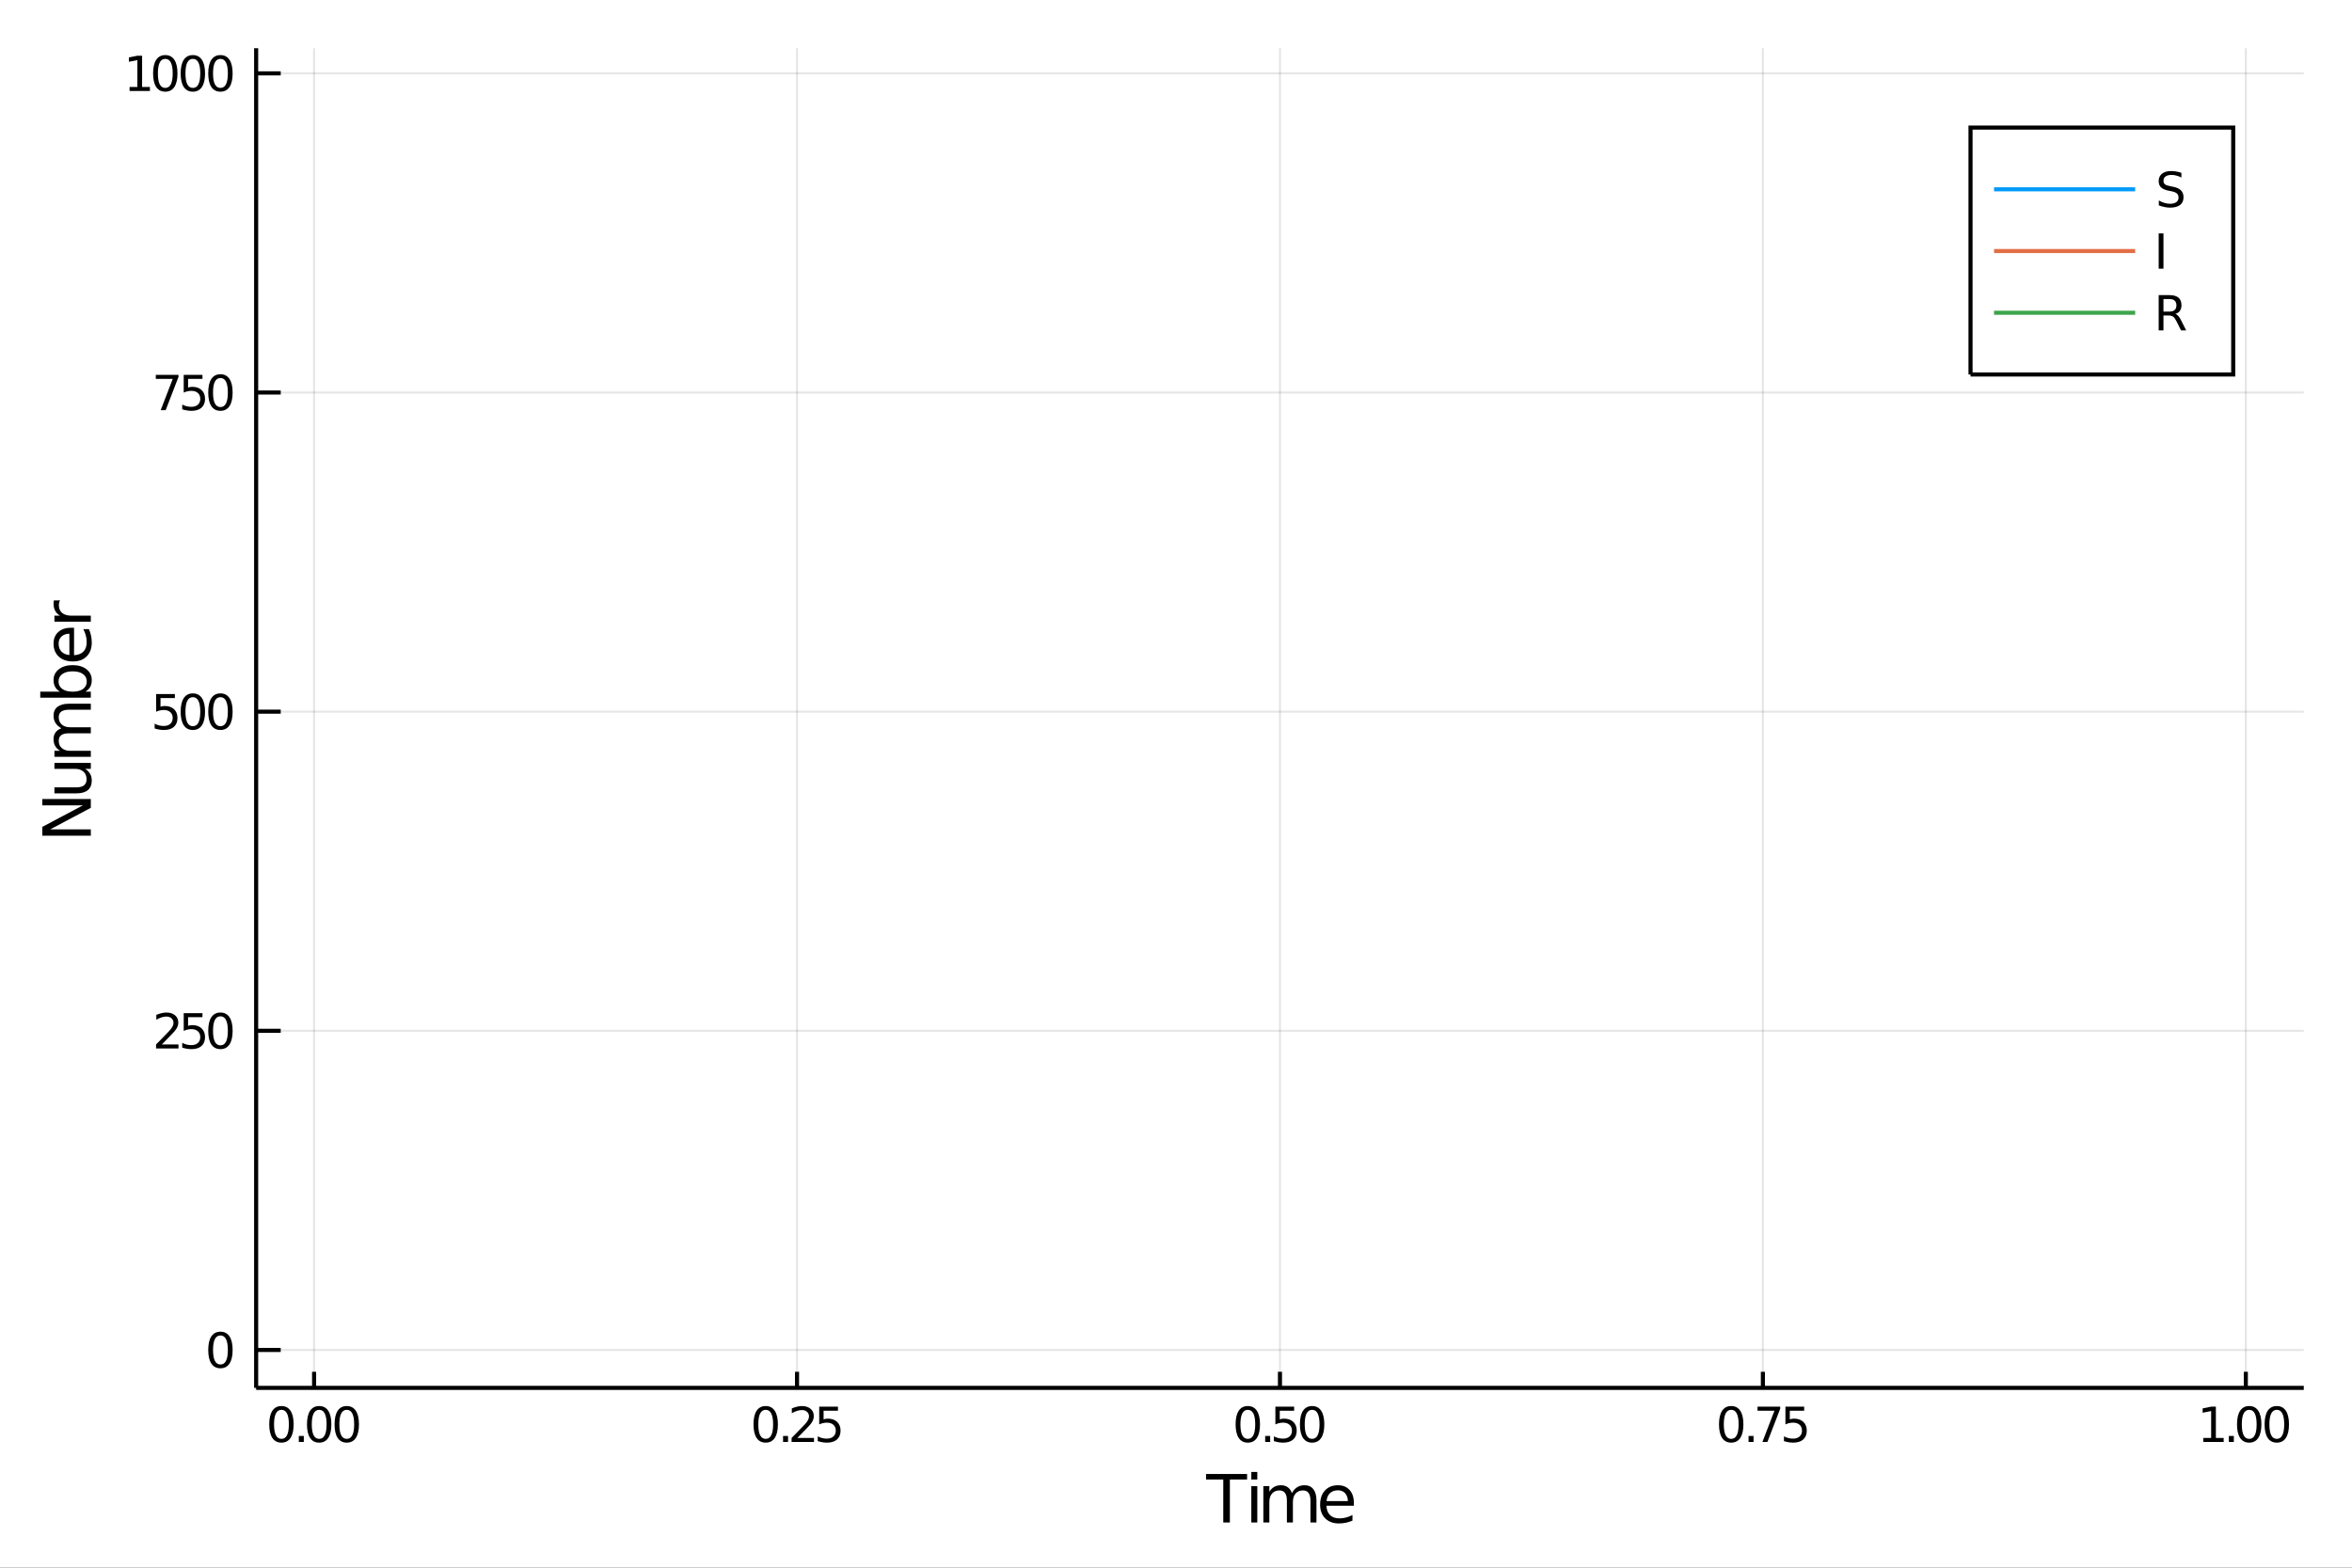 <?xml version="1.0" encoding="utf-8"?>
<svg xmlns="http://www.w3.org/2000/svg" xmlns:xlink="http://www.w3.org/1999/xlink" width="576" height="384" viewBox="0 0 2304 1536">
<rect x="0" y="0" width="2304" height="1536" fill="#333333" stroke="none"/>
<defs>
  <clipPath id="clip760">
    <rect x="0" y="0" width="2304" height="1536"/>
  </clipPath>
</defs>
<path clip-path="url(#clip760)" d="
M0 1536 L2304 1536 L2304 0 L0 0  Z
  " fill="#ffffff" fill-rule="evenodd" fill-opacity="1"/>
<defs>
  <clipPath id="clip761">
    <rect x="460" y="0" width="1614" height="1536"/>
  </clipPath>
</defs>
<path clip-path="url(#clip760)" d="
M250.92 1359.82 L2256.76 1359.82 L2256.76 47.244 L250.92 47.244  Z
  " fill="#ffffff" fill-rule="evenodd" fill-opacity="1"/>
<defs>
  <clipPath id="clip762">
    <rect x="250" y="47" width="2007" height="1314"/>
  </clipPath>
</defs>
<polyline clip-path="url(#clip762)" style="stroke:#000000; stroke-width:2; stroke-opacity:0.1; fill:none" points="
  307.689,1359.82 307.689,47.244 
  "/>
<polyline clip-path="url(#clip762)" style="stroke:#000000; stroke-width:2; stroke-opacity:0.1; fill:none" points="
  780.763,1359.82 780.763,47.244 
  "/>
<polyline clip-path="url(#clip762)" style="stroke:#000000; stroke-width:2; stroke-opacity:0.1; fill:none" points="
  1253.84,1359.82 1253.84,47.244 
  "/>
<polyline clip-path="url(#clip762)" style="stroke:#000000; stroke-width:2; stroke-opacity:0.1; fill:none" points="
  1726.91,1359.82 1726.91,47.244 
  "/>
<polyline clip-path="url(#clip762)" style="stroke:#000000; stroke-width:2; stroke-opacity:0.1; fill:none" points="
  2199.99,1359.82 2199.99,47.244 
  "/>
<polyline clip-path="url(#clip762)" style="stroke:#000000; stroke-width:2; stroke-opacity:0.1; fill:none" points="
  250.92,1322.67 2256.76,1322.67 
  "/>
<polyline clip-path="url(#clip762)" style="stroke:#000000; stroke-width:2; stroke-opacity:0.1; fill:none" points="
  250.92,1009.97 2256.76,1009.97 
  "/>
<polyline clip-path="url(#clip762)" style="stroke:#000000; stroke-width:2; stroke-opacity:0.1; fill:none" points="
  250.92,697.278 2256.76,697.278 
  "/>
<polyline clip-path="url(#clip762)" style="stroke:#000000; stroke-width:2; stroke-opacity:0.1; fill:none" points="
  250.92,384.581 2256.76,384.581 
  "/>
<polyline clip-path="url(#clip762)" style="stroke:#000000; stroke-width:2; stroke-opacity:0.1; fill:none" points="
  250.92,71.885 2256.76,71.885 
  "/>
<polyline clip-path="url(#clip760)" style="stroke:#000000; stroke-width:4; stroke-opacity:1; fill:none" points="
  250.92,1359.82 2256.76,1359.82 
  "/>
<polyline clip-path="url(#clip760)" style="stroke:#000000; stroke-width:4; stroke-opacity:1; fill:none" points="
  250.92,1359.82 250.92,47.244 
  "/>
<polyline clip-path="url(#clip760)" style="stroke:#000000; stroke-width:4; stroke-opacity:1; fill:none" points="
  307.689,1359.82 307.689,1344.07 
  "/>
<polyline clip-path="url(#clip760)" style="stroke:#000000; stroke-width:4; stroke-opacity:1; fill:none" points="
  780.763,1359.82 780.763,1344.07 
  "/>
<polyline clip-path="url(#clip760)" style="stroke:#000000; stroke-width:4; stroke-opacity:1; fill:none" points="
  1253.84,1359.82 1253.84,1344.07 
  "/>
<polyline clip-path="url(#clip760)" style="stroke:#000000; stroke-width:4; stroke-opacity:1; fill:none" points="
  1726.91,1359.82 1726.91,1344.07 
  "/>
<polyline clip-path="url(#clip760)" style="stroke:#000000; stroke-width:4; stroke-opacity:1; fill:none" points="
  2199.99,1359.82 2199.99,1344.07 
  "/>
<polyline clip-path="url(#clip760)" style="stroke:#000000; stroke-width:4; stroke-opacity:1; fill:none" points="
  250.92,1322.67 274.99,1322.67 
  "/>
<polyline clip-path="url(#clip760)" style="stroke:#000000; stroke-width:4; stroke-opacity:1; fill:none" points="
  250.92,1009.97 274.99,1009.97 
  "/>
<polyline clip-path="url(#clip760)" style="stroke:#000000; stroke-width:4; stroke-opacity:1; fill:none" points="
  250.92,697.278 274.99,697.278 
  "/>
<polyline clip-path="url(#clip760)" style="stroke:#000000; stroke-width:4; stroke-opacity:1; fill:none" points="
  250.92,384.581 274.99,384.581 
  "/>
<polyline clip-path="url(#clip760)" style="stroke:#000000; stroke-width:4; stroke-opacity:1; fill:none" points="
  250.92,71.885 274.99,71.885 
  "/>
<path clip-path="url(#clip760)" d="M 0 0 M275.698 1381.33 Q272.087 1381.33 270.259 1384.9 Q268.453 1388.44 268.453 1395.57 Q268.453 1402.67 270.259 1406.24 Q272.087 1409.78 275.698 1409.78 Q279.333 1409.78 281.138 1406.24 Q282.967 1402.67 282.967 1395.57 Q282.967 1388.44 281.138 1384.9 Q279.333 1381.33 275.698 1381.33 M275.698 1377.63 Q281.509 1377.63 284.564 1382.23 Q287.643 1386.82 287.643 1395.57 Q287.643 1404.29 284.564 1408.9 Q281.509 1413.48 275.698 1413.48 Q269.888 1413.48 266.81 1408.9 Q263.754 1404.29 263.754 1395.57 Q263.754 1386.82 266.81 1382.23 Q269.888 1377.63 275.698 1377.63 Z" fill="#000000" fill-rule="evenodd" fill-opacity="1" /><path clip-path="url(#clip760)" d="M 0 0 M292.712 1406.93 L297.596 1406.93 L297.596 1412.81 L292.712 1412.81 L292.712 1406.93 Z" fill="#000000" fill-rule="evenodd" fill-opacity="1" /><path clip-path="url(#clip760)" d="M 0 0 M312.666 1381.33 Q309.055 1381.33 307.226 1384.9 Q305.42 1388.44 305.42 1395.57 Q305.42 1402.67 307.226 1406.24 Q309.055 1409.78 312.666 1409.78 Q316.3 1409.78 318.106 1406.24 Q319.934 1402.67 319.934 1395.57 Q319.934 1388.44 318.106 1384.9 Q316.3 1381.33 312.666 1381.33 M312.666 1377.63 Q318.476 1377.63 321.531 1382.23 Q324.61 1386.82 324.61 1395.57 Q324.61 1404.29 321.531 1408.9 Q318.476 1413.48 312.666 1413.48 Q306.856 1413.48 303.777 1408.9 Q300.721 1404.29 300.721 1395.57 Q300.721 1386.82 303.777 1382.23 Q306.856 1377.63 312.666 1377.63 Z" fill="#000000" fill-rule="evenodd" fill-opacity="1" /><path clip-path="url(#clip760)" d="M 0 0 M339.679 1381.33 Q336.068 1381.33 334.24 1384.9 Q332.434 1388.44 332.434 1395.57 Q332.434 1402.67 334.24 1406.24 Q336.068 1409.78 339.679 1409.78 Q343.314 1409.78 345.119 1406.24 Q346.948 1402.67 346.948 1395.57 Q346.948 1388.44 345.119 1384.9 Q343.314 1381.33 339.679 1381.33 M339.679 1377.63 Q345.49 1377.63 348.545 1382.23 Q351.624 1386.82 351.624 1395.57 Q351.624 1404.29 348.545 1408.9 Q345.49 1413.48 339.679 1413.48 Q333.869 1413.48 330.791 1408.9 Q327.735 1404.29 327.735 1395.57 Q327.735 1386.82 330.791 1382.23 Q333.869 1377.63 339.679 1377.63 Z" fill="#000000" fill-rule="evenodd" fill-opacity="1" /><path clip-path="url(#clip760)" d="M 0 0 M750.069 1381.33 Q746.458 1381.33 744.629 1384.9 Q742.824 1388.44 742.824 1395.57 Q742.824 1402.67 744.629 1406.24 Q746.458 1409.78 750.069 1409.78 Q753.703 1409.78 755.509 1406.24 Q757.338 1402.67 757.338 1395.57 Q757.338 1388.44 755.509 1384.9 Q753.703 1381.33 750.069 1381.33 M750.069 1377.63 Q755.879 1377.63 758.935 1382.23 Q762.014 1386.82 762.014 1395.57 Q762.014 1404.29 758.935 1408.9 Q755.879 1413.48 750.069 1413.48 Q744.259 1413.48 741.18 1408.9 Q738.125 1404.29 738.125 1395.57 Q738.125 1386.82 741.18 1382.23 Q744.259 1377.63 750.069 1377.63 Z" fill="#000000" fill-rule="evenodd" fill-opacity="1" /><path clip-path="url(#clip760)" d="M 0 0 M767.083 1406.93 L771.967 1406.93 L771.967 1412.81 L767.083 1412.81 L767.083 1406.93 Z" fill="#000000" fill-rule="evenodd" fill-opacity="1" /><path clip-path="url(#clip760)" d="M 0 0 M781.064 1408.88 L797.384 1408.88 L797.384 1412.81 L775.439 1412.81 L775.439 1408.88 Q778.101 1406.12 782.685 1401.49 Q787.291 1396.84 788.472 1395.5 Q790.717 1392.97 791.597 1391.24 Q792.499 1389.48 792.499 1387.79 Q792.499 1385.03 790.555 1383.3 Q788.634 1381.56 785.532 1381.56 Q783.333 1381.56 780.879 1382.33 Q778.449 1383.09 775.671 1384.64 L775.671 1379.92 Q778.495 1378.78 780.949 1378.21 Q783.402 1377.63 785.439 1377.63 Q790.81 1377.63 794.004 1380.31 Q797.199 1383 797.199 1387.49 Q797.199 1389.62 796.388 1391.54 Q795.601 1393.44 793.495 1396.03 Q792.916 1396.7 789.814 1399.92 Q786.712 1403.11 781.064 1408.88 Z" fill="#000000" fill-rule="evenodd" fill-opacity="1" /><path clip-path="url(#clip760)" d="M 0 0 M802.499 1378.25 L820.856 1378.25 L820.856 1382.19 L806.782 1382.19 L806.782 1390.66 Q807.8 1390.31 808.819 1390.15 Q809.837 1389.96 810.856 1389.96 Q816.643 1389.96 820.022 1393.14 Q823.402 1396.31 823.402 1401.72 Q823.402 1407.3 819.93 1410.4 Q816.458 1413.48 810.138 1413.48 Q807.962 1413.48 805.694 1413.11 Q803.448 1412.74 801.041 1412 L801.041 1407.3 Q803.124 1408.44 805.347 1408.99 Q807.569 1409.55 810.046 1409.55 Q814.05 1409.55 816.388 1407.44 Q818.726 1405.34 818.726 1401.72 Q818.726 1398.11 816.388 1396.01 Q814.05 1393.9 810.046 1393.9 Q808.171 1393.9 806.296 1394.32 Q804.444 1394.73 802.499 1395.61 L802.499 1378.25 Z" fill="#000000" fill-rule="evenodd" fill-opacity="1" /><path clip-path="url(#clip760)" d="M 0 0 M1222.35 1381.33 Q1218.73 1381.33 1216.91 1384.9 Q1215.1 1388.44 1215.1 1395.57 Q1215.1 1402.67 1216.91 1406.24 Q1218.73 1409.78 1222.35 1409.78 Q1225.98 1409.78 1227.78 1406.24 Q1229.61 1402.67 1229.61 1395.57 Q1229.61 1388.44 1227.78 1384.9 Q1225.98 1381.33 1222.35 1381.33 M1222.35 1377.63 Q1228.16 1377.63 1231.21 1382.23 Q1234.29 1386.82 1234.29 1395.57 Q1234.29 1404.29 1231.21 1408.9 Q1228.16 1413.48 1222.35 1413.48 Q1216.53 1413.48 1213.46 1408.9 Q1210.4 1404.29 1210.4 1395.57 Q1210.4 1386.82 1213.46 1382.23 Q1216.53 1377.63 1222.35 1377.63 Z" fill="#000000" fill-rule="evenodd" fill-opacity="1" /><path clip-path="url(#clip760)" d="M 0 0 M1239.36 1406.93 L1244.24 1406.93 L1244.24 1412.81 L1239.36 1412.81 L1239.36 1406.93 Z" fill="#000000" fill-rule="evenodd" fill-opacity="1" /><path clip-path="url(#clip760)" d="M 0 0 M1249.36 1378.25 L1267.72 1378.25 L1267.72 1382.19 L1253.64 1382.19 L1253.64 1390.66 Q1254.66 1390.31 1255.68 1390.15 Q1256.7 1389.96 1257.72 1389.96 Q1263.5 1389.96 1266.88 1393.14 Q1270.26 1396.31 1270.26 1401.72 Q1270.26 1407.3 1266.79 1410.4 Q1263.32 1413.48 1257 1413.48 Q1254.82 1413.48 1252.55 1413.11 Q1250.31 1412.74 1247.9 1412 L1247.9 1407.3 Q1249.98 1408.44 1252.21 1408.99 Q1254.43 1409.55 1256.91 1409.55 Q1260.91 1409.55 1263.25 1407.44 Q1265.59 1405.34 1265.59 1401.72 Q1265.59 1398.11 1263.25 1396.01 Q1260.91 1393.9 1256.91 1393.9 Q1255.03 1393.9 1253.16 1394.32 Q1251.3 1394.73 1249.36 1395.61 L1249.36 1378.25 Z" fill="#000000" fill-rule="evenodd" fill-opacity="1" /><path clip-path="url(#clip760)" d="M 0 0 M1285.33 1381.33 Q1281.72 1381.33 1279.89 1384.9 Q1278.09 1388.44 1278.09 1395.57 Q1278.09 1402.67 1279.89 1406.24 Q1281.72 1409.78 1285.33 1409.78 Q1288.97 1409.78 1290.77 1406.24 Q1292.6 1402.67 1292.6 1395.57 Q1292.6 1388.44 1290.77 1384.9 Q1288.97 1381.33 1285.33 1381.33 M1285.33 1377.63 Q1291.14 1377.63 1294.2 1382.23 Q1297.28 1386.82 1297.28 1395.57 Q1297.28 1404.29 1294.2 1408.9 Q1291.14 1413.48 1285.33 1413.48 Q1279.52 1413.48 1276.44 1408.9 Q1273.39 1404.29 1273.39 1395.57 Q1273.39 1386.82 1276.44 1382.23 Q1279.52 1377.63 1285.33 1377.63 Z" fill="#000000" fill-rule="evenodd" fill-opacity="1" /><path clip-path="url(#clip760)" d="M 0 0 M1695.87 1381.33 Q1692.26 1381.33 1690.43 1384.9 Q1688.63 1388.44 1688.63 1395.57 Q1688.63 1402.67 1690.43 1406.24 Q1692.26 1409.78 1695.87 1409.78 Q1699.51 1409.78 1701.31 1406.24 Q1703.14 1402.67 1703.14 1395.57 Q1703.14 1388.44 1701.31 1384.9 Q1699.51 1381.33 1695.87 1381.33 M1695.87 1377.63 Q1701.68 1377.63 1704.74 1382.23 Q1707.82 1386.82 1707.82 1395.57 Q1707.82 1404.29 1704.74 1408.9 Q1701.68 1413.48 1695.87 1413.48 Q1690.06 1413.48 1686.98 1408.9 Q1683.93 1404.29 1683.93 1395.57 Q1683.93 1386.82 1686.98 1382.23 Q1690.06 1377.63 1695.87 1377.63 Z" fill="#000000" fill-rule="evenodd" fill-opacity="1" /><path clip-path="url(#clip760)" d="M 0 0 M1712.88 1406.93 L1717.77 1406.93 L1717.77 1412.81 L1712.88 1412.81 L1712.88 1406.93 Z" fill="#000000" fill-rule="evenodd" fill-opacity="1" /><path clip-path="url(#clip760)" d="M 0 0 M1721.66 1378.25 L1743.88 1378.25 L1743.88 1380.24 L1731.33 1412.81 L1726.45 1412.81 L1738.25 1382.19 L1721.66 1382.19 L1721.66 1378.25 Z" fill="#000000" fill-rule="evenodd" fill-opacity="1" /><path clip-path="url(#clip760)" d="M 0 0 M1749 1378.25 L1767.35 1378.25 L1767.35 1382.19 L1753.28 1382.19 L1753.28 1390.66 Q1754.3 1390.31 1755.32 1390.15 Q1756.33 1389.96 1757.35 1389.96 Q1763.14 1389.96 1766.52 1393.14 Q1769.9 1396.31 1769.9 1401.72 Q1769.9 1407.3 1766.43 1410.4 Q1762.95 1413.48 1756.63 1413.48 Q1754.46 1413.48 1752.19 1413.11 Q1749.94 1412.74 1747.54 1412 L1747.54 1407.3 Q1749.62 1408.44 1751.84 1408.99 Q1754.07 1409.55 1756.54 1409.55 Q1760.55 1409.55 1762.88 1407.44 Q1765.22 1405.34 1765.22 1401.72 Q1765.22 1398.11 1762.88 1396.01 Q1760.55 1393.9 1756.54 1393.9 Q1754.67 1393.9 1752.79 1394.32 Q1750.94 1394.73 1749 1395.61 L1749 1378.25 Z" fill="#000000" fill-rule="evenodd" fill-opacity="1" /><path clip-path="url(#clip760)" d="M 0 0 M2158.38 1408.88 L2166.02 1408.88 L2166.02 1382.51 L2157.71 1384.18 L2157.71 1379.92 L2165.97 1378.25 L2170.65 1378.25 L2170.65 1408.88 L2178.29 1408.88 L2178.29 1412.81 L2158.38 1412.81 L2158.38 1408.88 Z" fill="#000000" fill-rule="evenodd" fill-opacity="1" /><path clip-path="url(#clip760)" d="M 0 0 M2183.36 1406.93 L2188.24 1406.93 L2188.24 1412.81 L2183.36 1412.81 L2183.36 1406.93 Z" fill="#000000" fill-rule="evenodd" fill-opacity="1" /><path clip-path="url(#clip760)" d="M 0 0 M2203.31 1381.33 Q2199.7 1381.33 2197.87 1384.9 Q2196.06 1388.44 2196.06 1395.57 Q2196.06 1402.67 2197.87 1406.24 Q2199.7 1409.78 2203.31 1409.78 Q2206.94 1409.78 2208.75 1406.24 Q2210.58 1402.67 2210.58 1395.57 Q2210.58 1388.44 2208.75 1384.9 Q2206.94 1381.33 2203.31 1381.33 M2203.31 1377.63 Q2209.12 1377.63 2212.17 1382.23 Q2215.25 1386.82 2215.25 1395.57 Q2215.25 1404.29 2212.17 1408.9 Q2209.12 1413.48 2203.31 1413.48 Q2197.5 1413.48 2194.42 1408.9 Q2191.36 1404.29 2191.36 1395.57 Q2191.36 1386.82 2194.42 1382.23 Q2197.5 1377.63 2203.31 1377.63 Z" fill="#000000" fill-rule="evenodd" fill-opacity="1" /><path clip-path="url(#clip760)" d="M 0 0 M2230.32 1381.33 Q2226.71 1381.33 2224.88 1384.9 Q2223.08 1388.44 2223.08 1395.57 Q2223.08 1402.67 2224.88 1406.24 Q2226.71 1409.78 2230.32 1409.78 Q2233.96 1409.78 2235.76 1406.24 Q2237.59 1402.67 2237.59 1395.57 Q2237.59 1388.44 2235.76 1384.9 Q2233.96 1381.33 2230.32 1381.33 M2230.32 1377.63 Q2236.13 1377.63 2239.19 1382.23 Q2242.27 1386.82 2242.27 1395.57 Q2242.27 1404.29 2239.19 1408.9 Q2236.13 1413.48 2230.32 1413.48 Q2224.51 1413.48 2221.43 1408.9 Q2218.38 1404.29 2218.38 1395.57 Q2218.38 1386.82 2221.43 1382.23 Q2224.51 1377.63 2230.32 1377.63 Z" fill="#000000" fill-rule="evenodd" fill-opacity="1" /><path clip-path="url(#clip760)" d="M 0 0 M215.936 1308.47 Q212.325 1308.47 210.496 1312.03 Q208.69 1315.58 208.69 1322.71 Q208.69 1329.81 210.496 1333.38 Q212.325 1336.92 215.936 1336.92 Q219.57 1336.92 221.375 1333.38 Q223.204 1329.81 223.204 1322.71 Q223.204 1315.58 221.375 1312.03 Q219.57 1308.47 215.936 1308.47 M215.936 1304.77 Q221.746 1304.77 224.801 1309.37 Q227.88 1313.96 227.88 1322.71 Q227.88 1331.43 224.801 1336.04 Q221.746 1340.62 215.936 1340.62 Q210.125 1340.62 207.047 1336.04 Q203.991 1331.43 203.991 1322.71 Q203.991 1313.96 207.047 1309.37 Q210.125 1304.77 215.936 1304.77 Z" fill="#000000" fill-rule="evenodd" fill-opacity="1" /><path clip-path="url(#clip760)" d="M 0 0 M158.529 1023.32 L174.848 1023.32 L174.848 1027.25 L152.904 1027.25 L152.904 1023.32 Q155.566 1020.56 160.149 1015.94 Q164.755 1011.28 165.936 1009.94 Q168.181 1007.42 169.061 1005.68 Q169.964 1003.92 169.964 1002.23 Q169.964 999.477 168.019 997.741 Q166.098 996.005 162.996 996.005 Q160.797 996.005 158.343 996.769 Q155.913 997.533 153.135 999.084 L153.135 994.361 Q155.959 993.227 158.413 992.648 Q160.866 992.07 162.903 992.07 Q168.274 992.07 171.468 994.755 Q174.663 997.44 174.663 1001.93 Q174.663 1004.06 173.852 1005.98 Q173.065 1007.88 170.959 1010.47 Q170.38 1011.14 167.278 1014.36 Q164.177 1017.56 158.529 1023.32 Z" fill="#000000" fill-rule="evenodd" fill-opacity="1" /><path clip-path="url(#clip760)" d="M 0 0 M179.964 992.695 L198.32 992.695 L198.32 996.63 L184.246 996.63 L184.246 1005.1 Q185.264 1004.75 186.283 1004.59 Q187.301 1004.41 188.32 1004.41 Q194.107 1004.41 197.487 1007.58 Q200.866 1010.75 200.866 1016.17 Q200.866 1021.75 197.394 1024.85 Q193.922 1027.93 187.602 1027.93 Q185.427 1027.93 183.158 1027.56 Q180.913 1027.19 178.505 1026.44 L178.505 1021.75 Q180.589 1022.88 182.811 1023.44 Q185.033 1023.99 187.51 1023.99 Q191.514 1023.99 193.852 1021.88 Q196.19 1019.78 196.19 1016.17 Q196.19 1012.56 193.852 1010.45 Q191.514 1008.34 187.51 1008.34 Q185.635 1008.34 183.76 1008.76 Q181.908 1009.18 179.964 1010.06 L179.964 992.695 Z" fill="#000000" fill-rule="evenodd" fill-opacity="1" /><path clip-path="url(#clip760)" d="M 0 0 M215.936 995.773 Q212.325 995.773 210.496 999.338 Q208.69 1002.88 208.69 1010.01 Q208.69 1017.12 210.496 1020.68 Q212.325 1024.22 215.936 1024.22 Q219.57 1024.22 221.375 1020.68 Q223.204 1017.12 223.204 1010.01 Q223.204 1002.88 221.375 999.338 Q219.57 995.773 215.936 995.773 M215.936 992.07 Q221.746 992.07 224.801 996.676 Q227.88 1001.26 227.88 1010.01 Q227.88 1018.74 224.801 1023.34 Q221.746 1027.93 215.936 1027.93 Q210.125 1027.93 207.047 1023.34 Q203.991 1018.74 203.991 1010.01 Q203.991 1001.26 207.047 996.676 Q210.125 992.07 215.936 992.07 Z" fill="#000000" fill-rule="evenodd" fill-opacity="1" /><path clip-path="url(#clip760)" d="M 0 0 M152.95 679.998 L171.306 679.998 L171.306 683.933 L157.232 683.933 L157.232 692.405 Q158.251 692.058 159.269 691.896 Q160.288 691.711 161.306 691.711 Q167.093 691.711 170.473 694.882 Q173.852 698.053 173.852 703.47 Q173.852 709.049 170.38 712.151 Q166.908 715.229 160.589 715.229 Q158.413 715.229 156.144 714.859 Q153.899 714.489 151.492 713.748 L151.492 709.049 Q153.575 710.183 155.797 710.739 Q158.019 711.294 160.496 711.294 Q164.501 711.294 166.839 709.188 Q169.177 707.081 169.177 703.47 Q169.177 699.859 166.839 697.753 Q164.501 695.646 160.496 695.646 Q158.621 695.646 156.746 696.063 Q154.894 696.479 152.95 697.359 L152.95 679.998 Z" fill="#000000" fill-rule="evenodd" fill-opacity="1" /><path clip-path="url(#clip760)" d="M 0 0 M188.922 683.077 Q185.311 683.077 183.482 686.642 Q181.677 690.183 181.677 697.313 Q181.677 704.419 183.482 707.984 Q185.311 711.526 188.922 711.526 Q192.556 711.526 194.362 707.984 Q196.19 704.419 196.19 697.313 Q196.19 690.183 194.362 686.642 Q192.556 683.077 188.922 683.077 M188.922 679.373 Q194.732 679.373 197.788 683.979 Q200.866 688.563 200.866 697.313 Q200.866 706.04 197.788 710.646 Q194.732 715.229 188.922 715.229 Q183.112 715.229 180.033 710.646 Q176.977 706.04 176.977 697.313 Q176.977 688.563 180.033 683.979 Q183.112 679.373 188.922 679.373 Z" fill="#000000" fill-rule="evenodd" fill-opacity="1" /><path clip-path="url(#clip760)" d="M 0 0 M215.936 683.077 Q212.325 683.077 210.496 686.642 Q208.69 690.183 208.69 697.313 Q208.69 704.419 210.496 707.984 Q212.325 711.526 215.936 711.526 Q219.57 711.526 221.375 707.984 Q223.204 704.419 223.204 697.313 Q223.204 690.183 221.375 686.642 Q219.57 683.077 215.936 683.077 M215.936 679.373 Q221.746 679.373 224.801 683.979 Q227.88 688.563 227.88 697.313 Q227.88 706.04 224.801 710.646 Q221.746 715.229 215.936 715.229 Q210.125 715.229 207.047 710.646 Q203.991 706.04 203.991 697.313 Q203.991 688.563 207.047 683.979 Q210.125 679.373 215.936 679.373 Z" fill="#000000" fill-rule="evenodd" fill-opacity="1" /><path clip-path="url(#clip760)" d="M 0 0 M152.626 367.301 L174.848 367.301 L174.848 369.292 L162.302 401.861 L157.417 401.861 L169.223 371.236 L152.626 371.236 L152.626 367.301 Z" fill="#000000" fill-rule="evenodd" fill-opacity="1" /><path clip-path="url(#clip760)" d="M 0 0 M179.964 367.301 L198.32 367.301 L198.32 371.236 L184.246 371.236 L184.246 379.709 Q185.264 379.361 186.283 379.199 Q187.301 379.014 188.32 379.014 Q194.107 379.014 197.487 382.185 Q200.866 385.357 200.866 390.773 Q200.866 396.352 197.394 399.454 Q193.922 402.533 187.602 402.533 Q185.427 402.533 183.158 402.162 Q180.913 401.792 178.505 401.051 L178.505 396.352 Q180.589 397.486 182.811 398.042 Q185.033 398.597 187.51 398.597 Q191.514 398.597 193.852 396.491 Q196.19 394.385 196.19 390.773 Q196.19 387.162 193.852 385.056 Q191.514 382.949 187.51 382.949 Q185.635 382.949 183.76 383.366 Q181.908 383.783 179.964 384.662 L179.964 367.301 Z" fill="#000000" fill-rule="evenodd" fill-opacity="1" /><path clip-path="url(#clip760)" d="M 0 0 M215.936 370.38 Q212.325 370.38 210.496 373.945 Q208.69 377.486 208.69 384.616 Q208.69 391.722 210.496 395.287 Q212.325 398.829 215.936 398.829 Q219.57 398.829 221.375 395.287 Q223.204 391.722 223.204 384.616 Q223.204 377.486 221.375 373.945 Q219.57 370.38 215.936 370.38 M215.936 366.676 Q221.746 366.676 224.801 371.283 Q227.88 375.866 227.88 384.616 Q227.88 393.343 224.801 397.949 Q221.746 402.533 215.936 402.533 Q210.125 402.533 207.047 397.949 Q203.991 393.343 203.991 384.616 Q203.991 375.866 207.047 371.283 Q210.125 366.676 215.936 366.676 Z" fill="#000000" fill-rule="evenodd" fill-opacity="1" /><path clip-path="url(#clip760)" d="M 0 0 M126.931 85.229 L134.57 85.229 L134.57 58.864 L126.26 60.531 L126.26 56.271 L134.524 54.605 L139.2 54.605 L139.2 85.229 L146.839 85.229 L146.839 89.165 L126.931 89.165 L126.931 85.229 Z" fill="#000000" fill-rule="evenodd" fill-opacity="1" /><path clip-path="url(#clip760)" d="M 0 0 M161.908 57.683 Q158.297 57.683 156.468 61.248 Q154.663 64.79 154.663 71.919 Q154.663 79.026 156.468 82.591 Q158.297 86.132 161.908 86.132 Q165.542 86.132 167.348 82.591 Q169.177 79.026 169.177 71.919 Q169.177 64.79 167.348 61.248 Q165.542 57.683 161.908 57.683 M161.908 53.98 Q167.718 53.98 170.774 58.586 Q173.852 63.169 173.852 71.919 Q173.852 80.646 170.774 85.253 Q167.718 89.836 161.908 89.836 Q156.098 89.836 153.019 85.253 Q149.964 80.646 149.964 71.919 Q149.964 63.169 153.019 58.586 Q156.098 53.98 161.908 53.98 Z" fill="#000000" fill-rule="evenodd" fill-opacity="1" /><path clip-path="url(#clip760)" d="M 0 0 M188.922 57.683 Q185.311 57.683 183.482 61.248 Q181.677 64.79 181.677 71.919 Q181.677 79.026 183.482 82.591 Q185.311 86.132 188.922 86.132 Q192.556 86.132 194.362 82.591 Q196.19 79.026 196.19 71.919 Q196.19 64.79 194.362 61.248 Q192.556 57.683 188.922 57.683 M188.922 53.98 Q194.732 53.98 197.788 58.586 Q200.866 63.169 200.866 71.919 Q200.866 80.646 197.788 85.253 Q194.732 89.836 188.922 89.836 Q183.112 89.836 180.033 85.253 Q176.977 80.646 176.977 71.919 Q176.977 63.169 180.033 58.586 Q183.112 53.98 188.922 53.98 Z" fill="#000000" fill-rule="evenodd" fill-opacity="1" /><path clip-path="url(#clip760)" d="M 0 0 M215.936 57.683 Q212.325 57.683 210.496 61.248 Q208.69 64.79 208.69 71.919 Q208.69 79.026 210.496 82.591 Q212.325 86.132 215.936 86.132 Q219.57 86.132 221.375 82.591 Q223.204 79.026 223.204 71.919 Q223.204 64.79 221.375 61.248 Q219.57 57.683 215.936 57.683 M215.936 53.98 Q221.746 53.98 224.801 58.586 Q227.88 63.169 227.88 71.919 Q227.88 80.646 224.801 85.253 Q221.746 89.836 215.936 89.836 Q210.125 89.836 207.047 85.253 Q203.991 80.646 203.991 71.919 Q203.991 63.169 207.047 58.586 Q210.125 53.98 215.936 53.98 Z" fill="#000000" fill-rule="evenodd" fill-opacity="1" /><path clip-path="url(#clip760)" d="M 0 0 M1181.44 1444.2 L1221.64 1444.2 L1221.64 1449.61 L1204.77 1449.61 L1204.77 1491.72 L1198.31 1491.72 L1198.31 1449.61 L1181.44 1449.61 L1181.44 1444.2 Z" fill="#000000" fill-rule="evenodd" fill-opacity="1" /><path clip-path="url(#clip760)" d="M 0 0 M1225.78 1456.08 L1231.64 1456.08 L1231.64 1491.72 L1225.78 1491.72 L1225.78 1456.08 M1225.78 1442.2 L1231.64 1442.2 L1231.64 1449.61 L1225.78 1449.61 L1225.78 1442.2 Z" fill="#000000" fill-rule="evenodd" fill-opacity="1" /><path clip-path="url(#clip760)" d="M 0 0 M1265.53 1462.92 Q1267.73 1458.97 1270.79 1457.09 Q1273.84 1455.22 1277.98 1455.22 Q1283.55 1455.22 1286.57 1459.13 Q1289.6 1463.01 1289.6 1470.21 L1289.6 1491.72 L1283.71 1491.72 L1283.71 1470.4 Q1283.71 1465.27 1281.89 1462.79 Q1280.08 1460.31 1276.36 1460.31 Q1271.81 1460.31 1269.16 1463.33 Q1266.52 1466.36 1266.52 1471.58 L1266.52 1491.72 L1260.63 1491.72 L1260.63 1470.4 Q1260.63 1465.24 1258.82 1462.79 Q1257 1460.31 1253.22 1460.31 Q1248.73 1460.31 1246.09 1463.36 Q1243.45 1466.39 1243.45 1471.58 L1243.45 1491.72 L1237.56 1491.72 L1237.56 1456.08 L1243.45 1456.08 L1243.45 1461.61 Q1245.45 1458.34 1248.25 1456.78 Q1251.05 1455.22 1254.9 1455.22 Q1258.79 1455.22 1261.49 1457.19 Q1264.23 1459.16 1265.53 1462.92 Z" fill="#000000" fill-rule="evenodd" fill-opacity="1" /><path clip-path="url(#clip760)" d="M 0 0 M1326.23 1472.44 L1326.23 1475.3 L1299.31 1475.3 Q1299.69 1481.35 1302.93 1484.53 Q1306.21 1487.68 1312.04 1487.68 Q1315.41 1487.68 1318.56 1486.85 Q1321.74 1486.03 1324.86 1484.37 L1324.86 1489.91 Q1321.71 1491.25 1318.4 1491.95 Q1315.09 1492.65 1311.69 1492.65 Q1303.16 1492.65 1298.16 1487.68 Q1293.19 1482.72 1293.19 1474.25 Q1293.19 1465.5 1297.9 1460.37 Q1302.65 1455.22 1310.67 1455.22 Q1317.86 1455.22 1322.03 1459.86 Q1326.23 1464.48 1326.23 1472.44 M1320.38 1470.72 Q1320.31 1465.91 1317.67 1463.05 Q1315.06 1460.18 1310.73 1460.18 Q1305.83 1460.18 1302.87 1462.95 Q1299.94 1465.72 1299.5 1470.75 L1320.38 1470.72 Z" fill="#000000" fill-rule="evenodd" fill-opacity="1" /><path clip-path="url(#clip760)" d="M 0 0 M41.444 818.815 L41.444 810.158 L81.198 789.087 L41.444 789.087 L41.444 782.849 L88.964 782.849 L88.964 791.506 L49.21 812.577 L88.964 812.577 L88.964 818.815 L41.444 818.815 Z" fill="#000000" fill-rule="evenodd" fill-opacity="1" /><path clip-path="url(#clip760)" d="M 0 0 M74.896 777.311 L53.316 777.311 L53.316 771.454 L74.673 771.454 Q79.734 771.454 82.28 769.481 Q84.795 767.507 84.795 763.561 Q84.795 758.818 81.771 756.081 Q78.747 753.312 73.527 753.312 L53.316 753.312 L53.316 747.455 L88.964 747.455 L88.964 753.312 L83.49 753.312 Q86.736 755.444 88.328 758.277 Q89.887 761.078 89.887 764.802 Q89.887 770.945 86.068 774.128 Q82.248 777.311 74.896 777.311 M52.457 762.574 L52.457 762.574 Z" fill="#000000" fill-rule="evenodd" fill-opacity="1" /><path clip-path="url(#clip760)" d="M 0 0 M60.159 713.558 Q56.213 711.362 54.335 708.306 Q52.457 705.251 52.457 701.113 Q52.457 695.543 56.372 692.519 Q60.255 689.496 67.448 689.496 L88.964 689.496 L88.964 695.384 L67.639 695.384 Q62.515 695.384 60.032 697.198 Q57.549 699.012 57.549 702.736 Q57.549 707.288 60.573 709.93 Q63.597 712.571 68.817 712.571 L88.964 712.571 L88.964 718.46 L67.639 718.46 Q62.483 718.46 60.032 720.274 Q57.549 722.088 57.549 725.876 Q57.549 730.363 60.605 733.005 Q63.629 735.647 68.817 735.647 L88.964 735.647 L88.964 741.535 L53.316 741.535 L53.316 735.647 L58.854 735.647 Q55.576 733.642 54.016 730.841 Q52.457 728.04 52.457 724.189 Q52.457 720.306 54.43 717.6 Q56.404 714.863 60.159 713.558 Z" fill="#000000" fill-rule="evenodd" fill-opacity="1" /><path clip-path="url(#clip760)" d="M 0 0 M71.172 657.763 Q64.711 657.763 61.05 660.436 Q57.358 663.078 57.358 667.725 Q57.358 672.372 61.05 675.045 Q64.711 677.687 71.172 677.687 Q77.633 677.687 81.325 675.045 Q84.986 672.372 84.986 667.725 Q84.986 663.078 81.325 660.436 Q77.633 657.763 71.172 657.763 M58.727 677.687 Q55.544 675.841 54.016 673.04 Q52.457 670.207 52.457 666.293 Q52.457 659.8 57.613 655.757 Q62.769 651.683 71.172 651.683 Q79.575 651.683 84.731 655.757 Q89.887 659.8 89.887 666.293 Q89.887 670.207 88.359 673.04 Q86.8 675.841 83.617 677.687 L88.964 677.687 L88.964 683.575 L39.439 683.575 L39.439 677.687 L58.727 677.687 Z" fill="#000000" fill-rule="evenodd" fill-opacity="1" /><path clip-path="url(#clip760)" d="M 0 0 M69.676 615.049 L72.541 615.049 L72.541 641.976 Q78.588 641.594 81.771 638.347 Q84.922 635.069 84.922 629.244 Q84.922 625.87 84.094 622.719 Q83.267 619.536 81.612 616.417 L87.15 616.417 Q88.487 619.568 89.187 622.878 Q89.887 626.189 89.887 629.594 Q89.887 638.124 84.922 643.121 Q79.957 648.087 71.49 648.087 Q62.737 648.087 57.613 643.376 Q52.457 638.634 52.457 630.613 Q52.457 623.42 57.104 619.25 Q61.719 615.049 69.676 615.049 M67.957 620.905 Q63.151 620.969 60.287 623.611 Q57.422 626.22 57.422 630.549 Q57.422 635.451 60.191 638.411 Q62.96 641.339 67.989 641.785 L67.957 620.905 Z" fill="#000000" fill-rule="evenodd" fill-opacity="1" /><path clip-path="url(#clip760)" d="M 0 0 M58.791 588.249 Q58.218 589.236 57.963 590.413 Q57.677 591.559 57.677 592.96 Q57.677 597.925 60.923 600.598 Q64.138 603.24 70.185 603.24 L88.964 603.24 L88.964 609.129 L53.316 609.129 L53.316 603.24 L58.854 603.24 Q55.608 601.394 54.048 598.434 Q52.457 595.474 52.457 591.241 Q52.457 590.636 52.552 589.904 Q52.616 589.172 52.775 588.281 L58.791 588.249 Z" fill="#000000" fill-rule="evenodd" fill-opacity="1" /><path clip-path="url(#clip760)" d="
M1930.31 366.924 L2187.64 366.924 L2187.64 125.004 L1930.31 125.004  Z
  " fill="#ffffff" fill-rule="evenodd" fill-opacity="1"/>
<polyline clip-path="url(#clip760)" style="stroke:#000000; stroke-width:4; stroke-opacity:1; fill:none" points="
  1930.31,366.924 2187.64,366.924 2187.64,125.004 1930.31,125.004 1930.31,366.924 
  "/>
<polyline clip-path="url(#clip760)" style="stroke:#009af9; stroke-width:4; stroke-opacity:1; fill:none" points="
  1953.35,185.484 2091.59,185.484 
  "/>
<path clip-path="url(#clip760)" d="M 0 0 M2136.88 169.338 L2136.88 173.899 Q2134.22 172.625 2131.86 172 Q2129.5 171.375 2127.3 171.375 Q2123.48 171.375 2121.39 172.857 Q2119.33 174.338 2119.33 177.07 Q2119.33 179.361 2120.7 180.542 Q2122.09 181.699 2125.93 182.417 L2128.76 182.996 Q2133.99 183.991 2136.46 186.514 Q2138.96 189.014 2138.96 193.227 Q2138.96 198.25 2135.58 200.843 Q2132.23 203.435 2125.72 203.435 Q2123.27 203.435 2120.49 202.88 Q2117.74 202.324 2114.77 201.236 L2114.77 196.422 Q2117.62 198.019 2120.35 198.829 Q2123.08 199.639 2125.72 199.639 Q2129.73 199.639 2131.9 198.065 Q2134.08 196.491 2134.08 193.574 Q2134.08 191.028 2132.51 189.593 Q2130.95 188.158 2127.39 187.44 L2124.54 186.885 Q2119.31 185.843 2116.97 183.621 Q2114.63 181.398 2114.63 177.44 Q2114.63 172.857 2117.85 170.218 Q2121.09 167.579 2126.76 167.579 Q2129.19 167.579 2131.72 168.019 Q2134.24 168.459 2136.88 169.338 Z" fill="#000000" fill-rule="evenodd" fill-opacity="1" /><polyline clip-path="url(#clip760)" style="stroke:#e26f46; stroke-width:4; stroke-opacity:1; fill:none" points="
  1953.35,245.964 2091.59,245.964 
  "/>
<path clip-path="url(#clip760)" d="M 0 0 M2114.63 228.684 L2119.31 228.684 L2119.31 263.244 L2114.63 263.244 L2114.63 228.684 Z" fill="#000000" fill-rule="evenodd" fill-opacity="1" /><polyline clip-path="url(#clip760)" style="stroke:#3da44d; stroke-width:4; stroke-opacity:1; fill:none" points="
  1953.35,306.444 2091.59,306.444 
  "/>
<path clip-path="url(#clip760)" d="M 0 0 M2131.02 307.52 Q2132.53 308.03 2133.94 309.696 Q2135.38 311.363 2136.81 314.28 L2141.56 323.724 L2136.53 323.724 L2132.11 314.858 Q2130.4 311.386 2128.78 310.252 Q2127.18 309.118 2124.4 309.118 L2119.31 309.118 L2119.31 323.724 L2114.63 323.724 L2114.63 289.164 L2125.19 289.164 Q2131.12 289.164 2134.03 291.641 Q2136.95 294.118 2136.95 299.118 Q2136.95 302.382 2135.42 304.534 Q2133.92 306.687 2131.02 307.52 M2119.31 293.007 L2119.31 305.275 L2125.19 305.275 Q2128.57 305.275 2130.28 303.724 Q2132.02 302.15 2132.02 299.118 Q2132.02 296.085 2130.28 294.558 Q2128.57 293.007 2125.19 293.007 L2119.31 293.007 Z" fill="#000000" fill-rule="evenodd" fill-opacity="1" /></svg>
